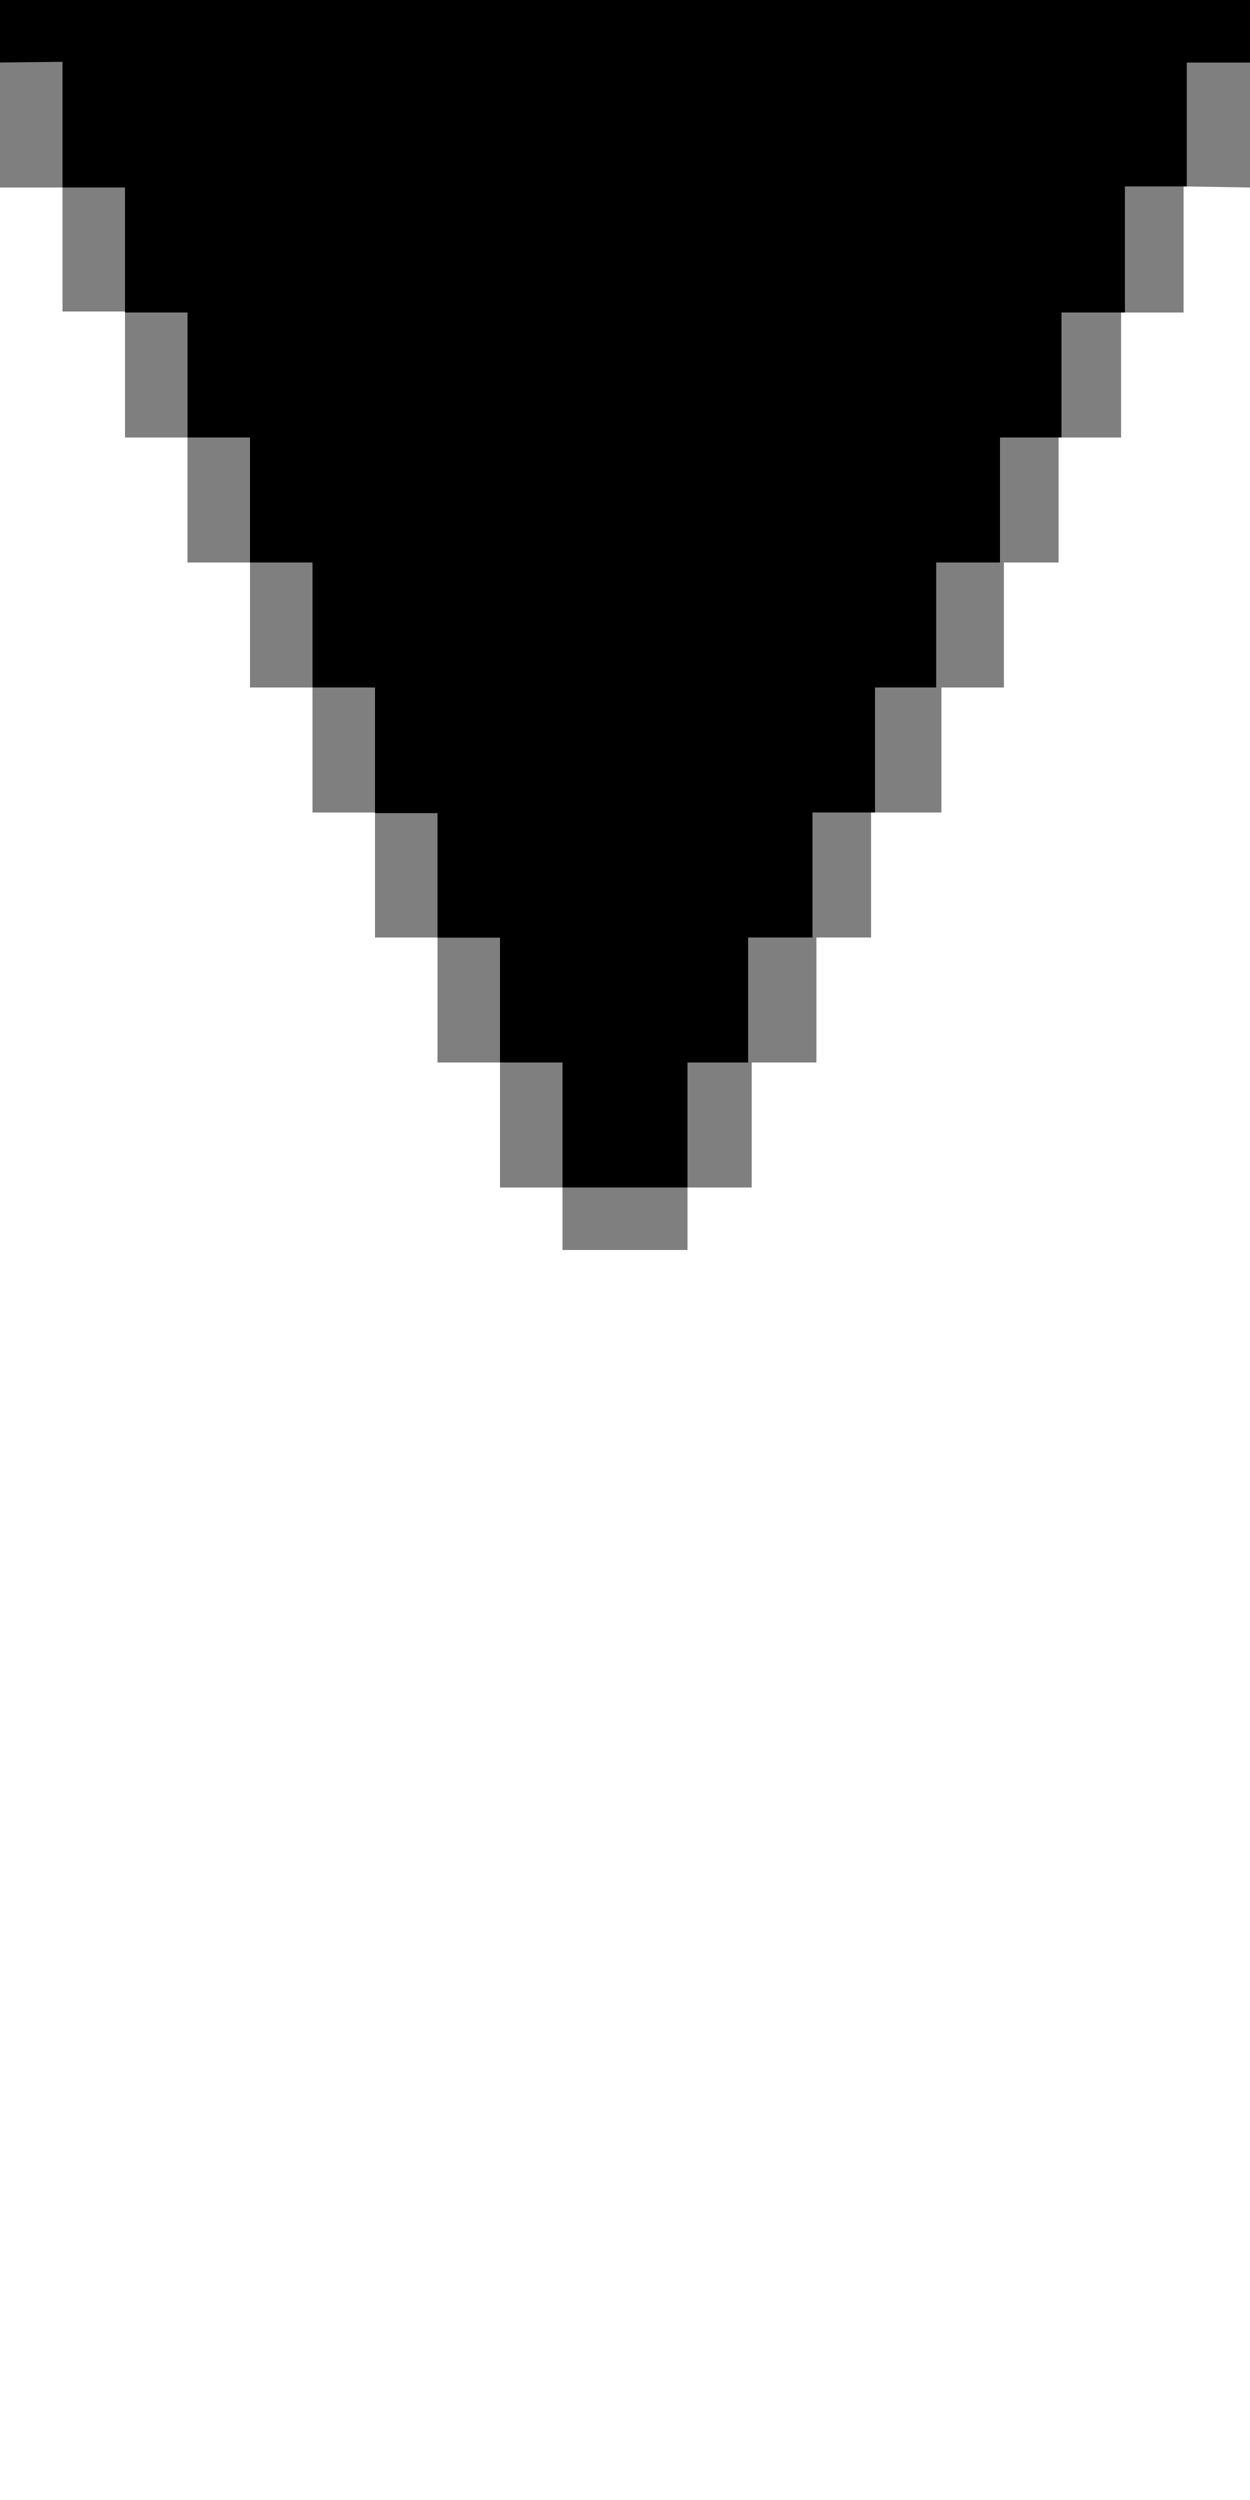 <svg id="Calque_1" data-name="Calque 1" xmlns="http://www.w3.org/2000/svg" viewBox="0 0 160 320"><defs><style>.cls-1{opacity:0.5;}</style></defs><polygon class="cls-1" points="160 24 160 0 0 0 0 24 8 24 8 39.87 16 39.87 16 56 24 56 24 72 32 72 32 88 40 88 40 104 48 104 48 120 56 120 56 136 64 136 64 152 72 152 72 160 88 160 88 152 96.22 152 96.22 136 104.5 136 104.5 120 111.5 120 111.5 104 120.5 104 120.5 88 128.5 88 128.5 72 135.5 72 135.5 56 143.5 56 143.5 40 151.5 40 151.5 23.86 160 24"/><polygon points="160 0 160 8.01 151.91 8.01 151.91 23.86 143.99 23.86 143.99 40 135.87 40 135.87 56 128 56 128 72 119.83 72 119.83 88 112 88 112 104 104 104 104 120 95.76 120 95.76 136 88 136 88 152 72 152 72 136 64 136 64 120.02 56 120.02 56 104.08 48 104.08 48 88 40 88 40 72 32 72 32 56 24 56 24 40 16 40 16 24 8 24 8 7.91 0 8 0 0 160 0"/></svg>